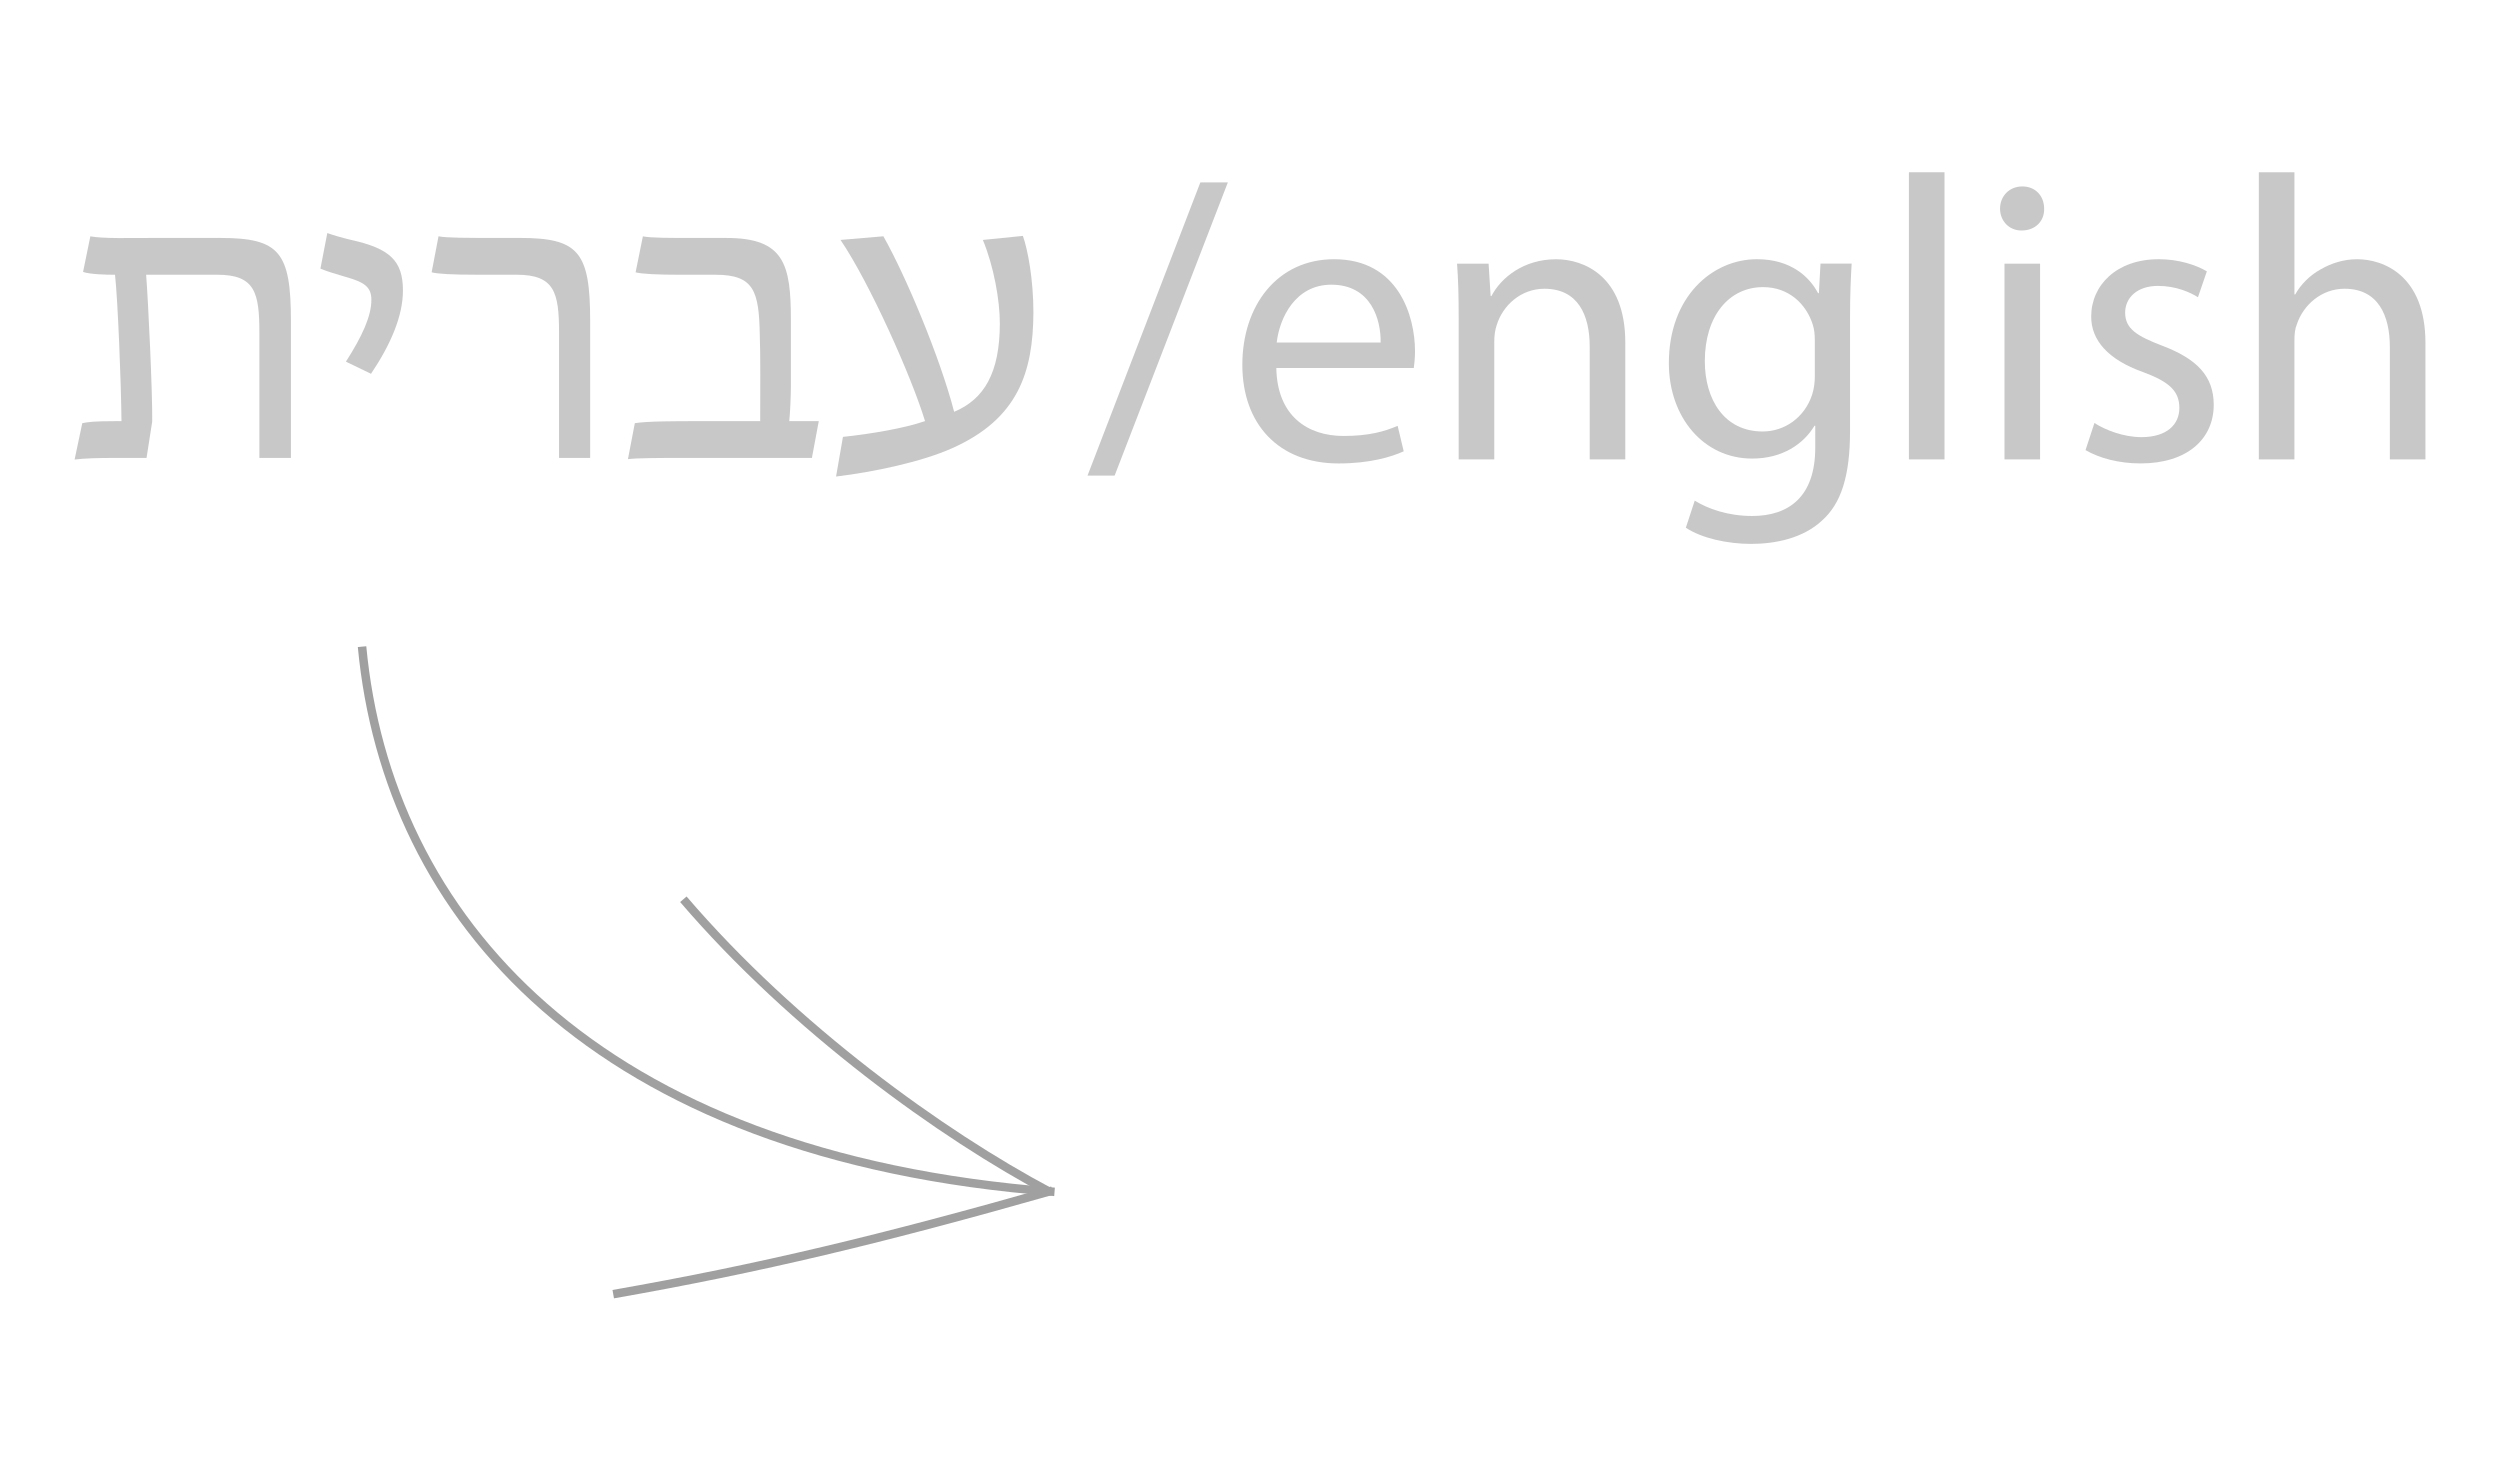 <?xml version="1.0" encoding="UTF-8" standalone="no"?>
<!-- Created with Inkscape (http://www.inkscape.org/) -->

<svg
   xmlns:dc="http://purl.org/dc/elements/1.1/"
   xmlns:cc="http://creativecommons.org/ns#"
   xmlns:rdf="http://www.w3.org/1999/02/22-rdf-syntax-ns#"
   xmlns:svg="http://www.w3.org/2000/svg"
   xmlns="http://www.w3.org/2000/svg"
   xmlns:sodipodi="http://sodipodi.sourceforge.net/DTD/sodipodi-0.dtd"
   xmlns:inkscape="http://www.inkscape.org/namespaces/inkscape"
   width="170"
   height="100"
   viewBox="0 0 170 100"
   id="svg2"
   version="1.1"
   inkscape:version="0.91 r13725"
   sodipodi:docname="hint.svg">
  <defs
     id="defs4" />
  <sodipodi:namedview
     id="base"
     pagecolor="#ffffff"
     bordercolor="#666666"
     borderopacity="1.0"
     inkscape:pageopacity="0.0"
     inkscape:pageshadow="2"
     inkscape:zoom="1"
     inkscape:cx="41.629509"
     inkscape:cy="103.03448"
     inkscape:document-units="px"
     inkscape:current-layer="layer1"
     showgrid="false"
     units="px"
     fit-margin-top="0"
     fit-margin-left="0"
     fit-margin-right="0"
     fit-margin-bottom="0"
     inkscape:window-width="1080"
     inkscape:window-height="813"
     inkscape:window-x="84"
     inkscape:window-y="53"
     inkscape:window-maximized="0" />
  <g
     inkscape:label="Layer 1"
     inkscape:groupmode="layer"
     id="layer1"
     transform="translate(-74.446,-823.29)">
    <path
       style="fill:none;fill-rule:evenodd;stroke:#a0a0a0;stroke-width:0.578;stroke-linecap:butt;stroke-linejoin:miter;stroke-opacity:1;stroke-miterlimit:4;stroke-dasharray:none"
       d="m 99.065,867.262 c 1.728,18.318 15.679,34.684 47.089,37.075"
       id="path3344"
       inkscape:connector-curvature="0"
       sodipodi:nodetypes="cc" />
    <path
       style="fill:none;fill-rule:evenodd;stroke:#a0a0a0;stroke-width:0.578;stroke-linecap:butt;stroke-linejoin:miter;stroke-opacity:1;stroke-miterlimit:4;stroke-dasharray:none"
       d="m 145.849,904.356 c -7.362,-3.906 -17.436,-11.158 -24.935,-19.916"
       id="path3346"
       inkscape:connector-curvature="0"
       sodipodi:nodetypes="cc" />
    <path
       style="fill:none;fill-rule:evenodd;stroke:#a0a0a0;stroke-width:0.578;stroke-linecap:butt;stroke-linejoin:miter;stroke-opacity:1;stroke-miterlimit:4;stroke-dasharray:none"
       d="m 146.006,904.249 c -11.59,3.3 -19.85,5.285 -29.86,7.044"
       id="path3348"
       inkscape:connector-curvature="0"
       sodipodi:nodetypes="cc" />
    <g
       style="font-style:normal;font-weight:normal;font-size:40px;line-height:125%;font-family:sans-serif;letter-spacing:0px;word-spacing:0px;fill:#c8c8c8;fill-opacity:1;stroke:none;stroke-width:0.578;stroke-linecap:butt;stroke-linejoin:miter;stroke-opacity:1;stroke-miterlimit:4;stroke-dasharray:none"
       id="text3350"
       transform="translate(2e-6,-58.381)">
      <path
         d="m 131.766,911.38 -0.468,2.695 c 2.53,-0.302 5.803,-0.99 7.893,-1.925 4.51,-2.007 5.5,-5.197 5.527,-9.213 0,-2.283 -0.385,-4.29 -0.715,-5.225 l -2.723,0.275 c 0.743,1.788 1.155,4.098 1.155,5.665 0,3.382 -1.073,5.17 -3.107,6.022 -0.963,-3.712 -3.3,-9.268 -4.812,-11.935 l -2.915,0.247 c 1.98,2.915 4.84,9.322 5.747,12.32 -1.43,0.495 -3.74,0.88 -5.582,1.073 z"
         style="font-style:normal;font-variant:normal;font-weight:normal;font-stretch:normal;font-size:27.5px;font-family:'Myriad Hebrew';-inkscape-font-specification:'Myriad Hebrew';fill:#c8c8c8;fill-opacity:1;stroke-width:0.578;stroke-miterlimit:4;stroke-dasharray:none"
         id="path3399"
         inkscape:connector-curvature="0" />
      <path
         d="m 117.143,912.893 c 0.632,-0.083 2.365,-0.083 3.547,-0.083 l 8.965,0 0.468,-2.502 -2.007,0 c 0.055,-0.468 0.11,-1.76 0.11,-2.337 l 0,-4.537 c 0,-3.768 -0.44,-5.582 -4.372,-5.582 l -2.172,0 c -1.76,0 -2.97,0 -3.52,-0.11 l -0.495,2.447 c 0.412,0.11 1.458,0.165 3.053,0.165 l 2.393,0 c 2.612,0 2.942,1.127 2.998,4.07 0.055,1.403 0.028,4.015 0.028,5.885 l -4.18,0 c -1.54,0 -3.52,0 -4.345,0.138 l -0.468,2.447 z"
         style="font-style:normal;font-variant:normal;font-weight:normal;font-stretch:normal;font-size:27.5px;font-family:'Myriad Hebrew';-inkscape-font-specification:'Myriad Hebrew';fill:#c8c8c8;fill-opacity:1;stroke-width:0.578;stroke-miterlimit:4;stroke-dasharray:none"
         id="path3401"
         inkscape:connector-curvature="0" />
      <path
         d="m 112.459,912.81 2.118,0 0,-9.295 c 0,-4.702 -0.77,-5.665 -4.785,-5.665 l -1.705,0 c -1.87,0 -3.272,0 -3.822,-0.11 l -0.468,2.447 c 0.385,0.11 1.43,0.165 3.053,0.165 l 2.723,0 c 2.585,0 2.888,1.21 2.888,3.933 l 0,8.525 z"
         style="font-style:normal;font-variant:normal;font-weight:normal;font-stretch:normal;font-size:27.5px;font-family:'Myriad Hebrew';-inkscape-font-specification:'Myriad Hebrew';fill:#c8c8c8;fill-opacity:1;stroke-width:0.578;stroke-miterlimit:4;stroke-dasharray:none"
         id="path3403"
         inkscape:connector-curvature="0" />
      <path
         d="m 99.674,907.09 c 1.347,-2.007 2.172,-3.933 2.172,-5.665 0,-2.035 -0.907,-2.86 -3.52,-3.438 -0.688,-0.165 -1.238,-0.33 -1.623,-0.468 l -0.468,2.42 c 0.468,0.193 1.018,0.357 1.677,0.55 1.265,0.357 1.788,0.66 1.788,1.567 0,1.1 -0.605,2.447 -1.732,4.207 l 1.705,0.825 z"
         style="font-style:normal;font-variant:normal;font-weight:normal;font-stretch:normal;font-size:27.5px;font-family:'Myriad Hebrew';-inkscape-font-specification:'Myriad Hebrew';fill:#c8c8c8;fill-opacity:1;stroke-width:0.578;stroke-miterlimit:4;stroke-dasharray:none"
         id="path3405"
         inkscape:connector-curvature="0" />
      <path
         d="m 79.516,912.92 c 0.632,-0.083 1.623,-0.11 2.723,-0.11 l 2.172,0 0.385,-2.475 c 0.028,-1.925 -0.275,-8.223 -0.412,-9.982 l 4.84,0 c 2.558,0 2.86,1.21 2.86,3.933 l 0,8.525 2.145,0 0,-9.295 c 0,-4.702 -0.77,-5.665 -4.812,-5.665 l -4.51,0 c -1.677,0 -3.465,0.055 -4.317,-0.11 l -0.495,2.42 c 0.44,0.165 1.595,0.193 2.09,0.193 l 0.083,0 c 0.193,1.76 0.412,7.287 0.44,9.955 l -0.412,0 c -1.458,0 -1.843,0.055 -2.255,0.138 l -0.522,2.475 z"
         style="font-style:normal;font-variant:normal;font-weight:normal;font-stretch:normal;font-size:27.5px;font-family:'Myriad Hebrew';-inkscape-font-specification:'Myriad Hebrew';fill:#c8c8c8;fill-opacity:1;stroke-width:0.578;stroke-miterlimit:4;stroke-dasharray:none"
         id="path3407"
         inkscape:connector-curvature="0" />
    </g>
    <g
       style="font-style:normal;font-weight:normal;font-size:40px;line-height:125%;font-family:sans-serif;letter-spacing:0px;word-spacing:0px;fill:#c8c8c8;fill-opacity:1;stroke:none;stroke-width:0.578;stroke-linecap:butt;stroke-linejoin:miter;stroke-opacity:1;stroke-miterlimit:4;stroke-dasharray:none"
       id="text3354"
       transform="translate(2e-6,-58.381)">
      <path
         d="m 150.241,914.01 7.7,-19.938 -1.87,0 -7.673,19.938 1.843,0 z"
         style="font-style:normal;font-variant:normal;font-weight:normal;font-stretch:normal;font-size:27.5px;font-family:'Myriad Pro';-inkscape-font-specification:'Myriad Pro';fill:#c8c8c8;fill-opacity:1;stroke-width:0.578;stroke-miterlimit:4;stroke-dasharray:none"
         id="path3382"
         inkscape:connector-curvature="0" />
      <path
         d="m 170.584,906.695 c 0.028,-0.247 0.083,-0.632 0.083,-1.127 0,-2.447 -1.155,-6.27 -5.5,-6.27 -3.877,0 -6.242,3.163 -6.242,7.178 0,4.015 2.447,6.71 6.545,6.71 2.118,0 3.575,-0.44 4.428,-0.825 l -0.412,-1.732 c -0.907,0.385 -1.952,0.688 -3.685,0.688 -2.42,0 -4.51,-1.347 -4.565,-4.62 l 9.35,0 z m -9.322,-1.732 c 0.193,-1.677 1.265,-3.933 3.712,-3.933 2.723,0 3.382,2.393 3.355,3.933 l -7.067,0 z"
         style="font-style:normal;font-variant:normal;font-weight:normal;font-stretch:normal;font-size:27.5px;font-family:'Myriad Pro';-inkscape-font-specification:'Myriad Pro';fill:#c8c8c8;fill-opacity:1;stroke-width:0.578;stroke-miterlimit:4;stroke-dasharray:none"
         id="path3384"
         inkscape:connector-curvature="0" />
      <path
         d="m 173.636,912.91 2.42,0 0,-8.002 c 0,-0.412 0.055,-0.825 0.165,-1.127 0.412,-1.347 1.65,-2.475 3.245,-2.475 2.283,0 3.08,1.788 3.08,3.933 l 0,7.673 2.42,0 0,-7.947 c 0,-4.565 -2.86,-5.665 -4.702,-5.665 -2.2,0 -3.74,1.238 -4.4,2.502 l -0.055,0 -0.138,-2.2 -2.145,0 c 0.083,1.1 0.11,2.228 0.11,3.603 l 0,9.707 z"
         style="font-style:normal;font-variant:normal;font-weight:normal;font-stretch:normal;font-size:27.5px;font-family:'Myriad Pro';-inkscape-font-specification:'Myriad Pro';fill:#c8c8c8;fill-opacity:1;stroke-width:0.578;stroke-miterlimit:4;stroke-dasharray:none"
         id="path3386"
         inkscape:connector-curvature="0" />
      <path
         d="m 198.24,899.6 -0.11,2.007 -0.055,0 c -0.578,-1.1 -1.843,-2.31 -4.152,-2.31 -3.053,0 -5.995,2.558 -5.995,7.067 0,3.685 2.365,6.49 5.665,6.49 2.062,0 3.493,-0.99 4.235,-2.228 l 0.055,0 0,1.485 c 0,3.355 -1.815,4.647 -4.29,4.647 -1.65,0 -3.025,-0.495 -3.905,-1.045 l -0.605,1.843 c 1.073,0.715 2.833,1.1 4.428,1.1 1.677,0 3.547,-0.385 4.84,-1.595 1.292,-1.155 1.897,-3.025 1.897,-6.077 l 0,-7.728 c 0,-1.623 0.055,-2.695 0.11,-3.658 l -2.118,0 z m -0.385,7.645 c 0,0.412 -0.055,0.88 -0.193,1.292 -0.522,1.54 -1.87,2.475 -3.355,2.475 -2.612,0 -3.933,-2.172 -3.933,-4.785 0,-3.08 1.65,-5.032 3.96,-5.032 1.76,0 2.942,1.155 3.382,2.558 0.11,0.33 0.138,0.688 0.138,1.1 l 0,2.393 z"
         style="font-style:normal;font-variant:normal;font-weight:normal;font-stretch:normal;font-size:27.5px;font-family:'Myriad Pro';-inkscape-font-specification:'Myriad Pro';fill:#c8c8c8;fill-opacity:1;stroke-width:0.578;stroke-miterlimit:4;stroke-dasharray:none"
         id="path3388"
         inkscape:connector-curvature="0" />
      <path
         d="m 204.252,912.91 2.42,0 0,-19.525 -2.42,0 0,19.525 z"
         style="font-style:normal;font-variant:normal;font-weight:normal;font-stretch:normal;font-size:27.5px;font-family:'Myriad Pro';-inkscape-font-specification:'Myriad Pro';fill:#c8c8c8;fill-opacity:1;stroke-width:0.578;stroke-miterlimit:4;stroke-dasharray:none"
         id="path3390"
         inkscape:connector-curvature="0" />
      <path
         d="m 213.171,912.91 0,-13.31 -2.42,0 0,13.31 2.42,0 z m -1.21,-18.562 c -0.88,0 -1.512,0.66 -1.512,1.512 0,0.825 0.605,1.485 1.458,1.485 0.963,0 1.567,-0.66 1.54,-1.485 0,-0.853 -0.578,-1.512 -1.485,-1.512 z"
         style="font-style:normal;font-variant:normal;font-weight:normal;font-stretch:normal;font-size:27.5px;font-family:'Myriad Pro';-inkscape-font-specification:'Myriad Pro';fill:#c8c8c8;fill-opacity:1;stroke-width:0.578;stroke-miterlimit:4;stroke-dasharray:none"
         id="path3392"
         inkscape:connector-curvature="0" />
      <path
         d="m 216.261,912.277 c 0.935,0.55 2.283,0.907 3.74,0.907 3.163,0 4.978,-1.65 4.978,-3.987 0,-1.98 -1.183,-3.135 -3.493,-4.015 -1.732,-0.66 -2.53,-1.155 -2.53,-2.255 0,-0.99 0.797,-1.815 2.228,-1.815 1.238,0 2.2,0.44 2.723,0.77 l 0.605,-1.76 c -0.743,-0.44 -1.925,-0.825 -3.272,-0.825 -2.86,0 -4.593,1.76 -4.593,3.905 0,1.595 1.127,2.915 3.52,3.768 1.788,0.66 2.475,1.292 2.475,2.447 0,1.1 -0.825,1.98 -2.585,1.98 -1.21,0 -2.475,-0.495 -3.19,-0.963 l -0.605,1.843 z"
         style="font-style:normal;font-variant:normal;font-weight:normal;font-stretch:normal;font-size:27.5px;font-family:'Myriad Pro';-inkscape-font-specification:'Myriad Pro';fill:#c8c8c8;fill-opacity:1;stroke-width:0.578;stroke-miterlimit:4;stroke-dasharray:none"
         id="path3394"
         inkscape:connector-curvature="0" />
      <path
         d="m 228.046,912.91 2.42,0 0,-8.03 c 0,-0.468 0.028,-0.825 0.165,-1.155 0.44,-1.32 1.677,-2.42 3.245,-2.42 2.283,0 3.08,1.815 3.08,3.96 l 0,7.645 2.42,0 0,-7.92 c 0,-4.593 -2.86,-5.692 -4.647,-5.692 -0.907,0 -1.76,0.275 -2.475,0.688 -0.743,0.412 -1.347,1.018 -1.732,1.705 l -0.055,0 0,-8.305 -2.42,0 0,19.525 z"
         style="font-style:normal;font-variant:normal;font-weight:normal;font-stretch:normal;font-size:27.5px;font-family:'Myriad Pro';-inkscape-font-specification:'Myriad Pro';fill:#c8c8c8;fill-opacity:1;stroke-width:0.578;stroke-miterlimit:4;stroke-dasharray:none"
         id="path3396"
         inkscape:connector-curvature="0" />
    </g>
  </g>
</svg>
